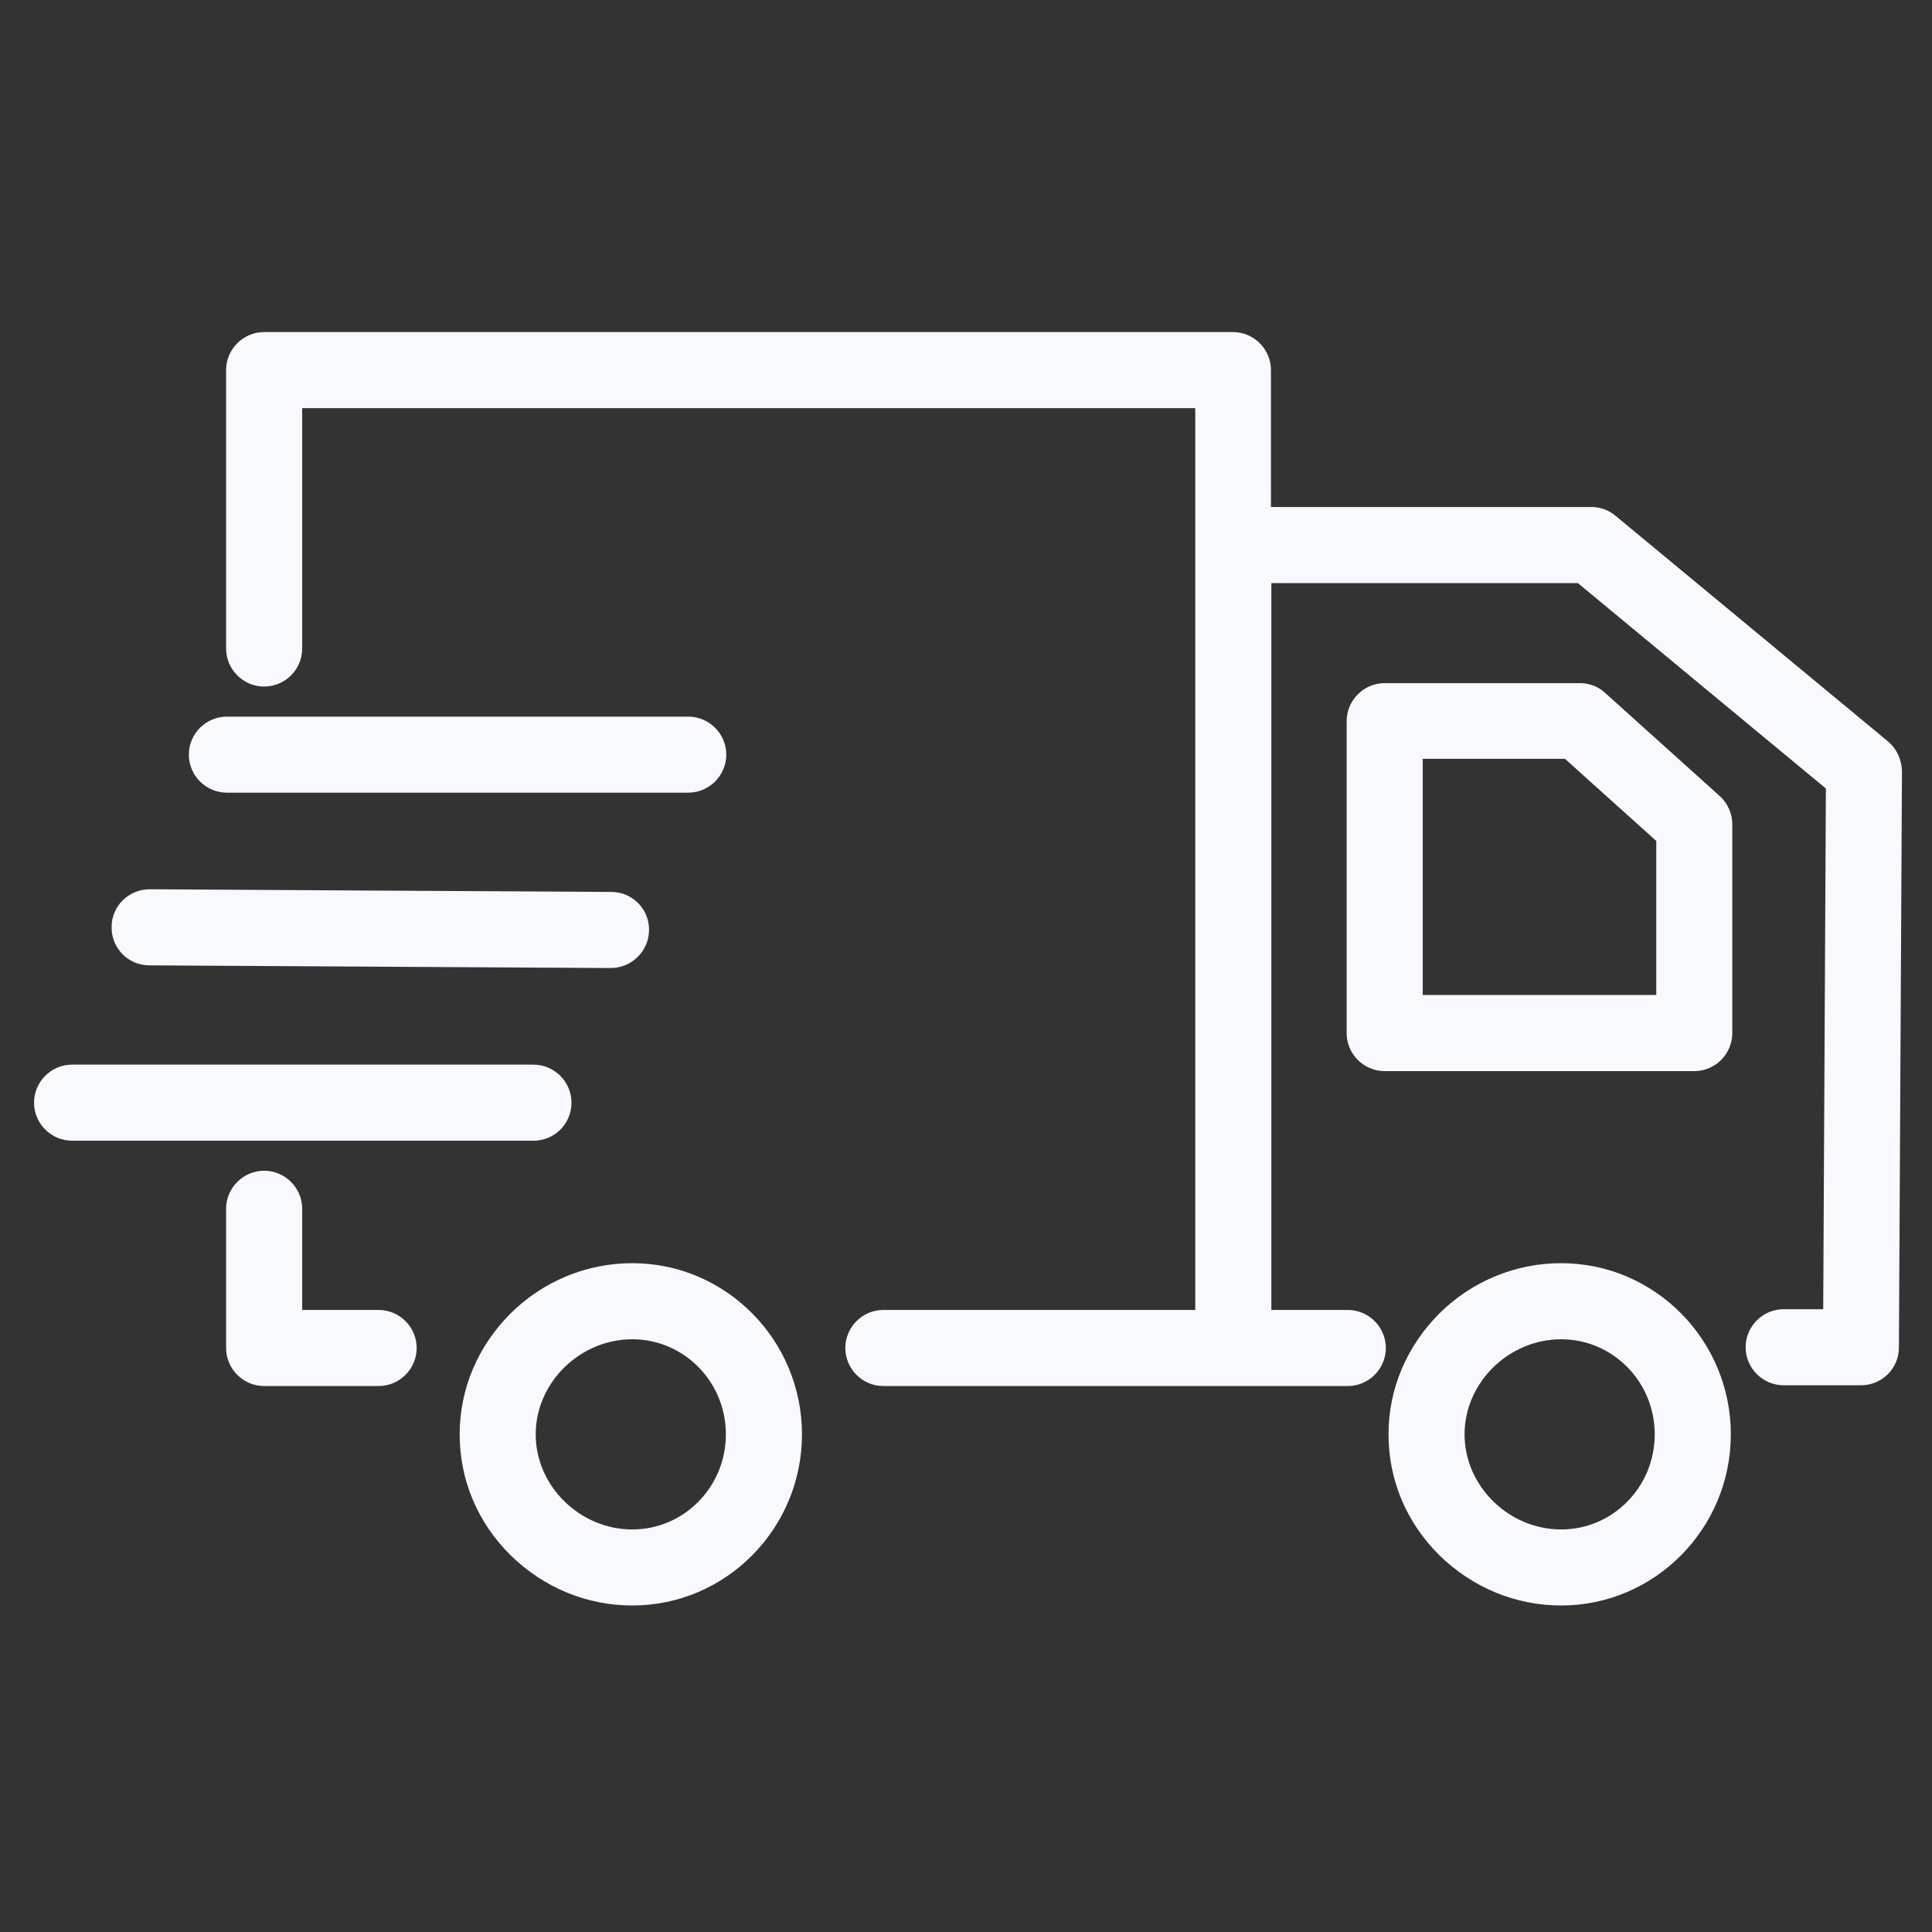 <svg width="39" height="39" viewBox="0 0 39 39" fill="none" xmlns="http://www.w3.org/2000/svg">
<rect x="0" y="0" width="39" height="39" fill="#333333" stroke="none"/>
<g clip-path="url(#clip0_211_3585)">
<path d="M31.514 25.499C30.593 25.499 29.718 25.86 29.057 26.512C28.397 27.173 28.029 28.033 28.029 28.954C28.029 29.875 28.389 30.735 29.057 31.396C29.725 32.048 30.593 32.409 31.514 32.409C33.403 32.409 34.939 30.858 34.939 28.954C34.939 27.05 33.403 25.499 31.514 25.499ZM31.514 30.874C30.455 30.874 29.564 29.998 29.564 28.954C29.564 27.91 30.455 27.035 31.514 27.035C32.559 27.035 33.403 27.895 33.403 28.954C33.403 30.014 32.559 30.874 31.514 30.874ZM32.405 13.99C32.267 13.859 32.083 13.79 31.89 13.79H27.952C27.529 13.79 27.184 14.136 27.184 14.558V20.854C27.184 21.276 27.529 21.622 27.952 21.622H34.202C34.624 21.622 34.969 21.276 34.969 20.854V16.639C34.969 16.424 34.877 16.216 34.716 16.07L32.405 13.99ZM33.434 20.086H28.72V15.318H31.591L33.434 16.976V20.086ZM12.764 25.499C11.843 25.499 10.968 25.86 10.308 26.512C9.647 27.173 9.279 28.033 9.279 28.954C9.279 29.875 9.64 30.735 10.308 31.396C10.976 32.048 11.843 32.409 12.764 32.409C14.653 32.409 16.189 30.858 16.189 28.954C16.189 27.05 14.653 25.499 12.764 25.499ZM12.764 30.874C11.705 30.874 10.814 29.998 10.814 28.954C10.814 27.91 11.705 27.035 12.764 27.035C13.809 27.035 14.653 27.895 14.653 28.954C14.653 30.014 13.809 30.874 12.764 30.874ZM7.643 26.443H6.1V24.401C6.1 23.979 5.755 23.633 5.332 23.633C4.91 23.633 4.564 23.979 4.564 24.401V27.211C4.564 27.633 4.91 27.979 5.332 27.979H7.643C8.066 27.979 8.411 27.633 8.411 27.211C8.411 26.789 8.066 26.443 7.643 26.443ZM11.536 22.259C11.536 21.837 11.191 21.491 10.768 21.491H1.455C1.033 21.491 0.687 21.837 0.687 22.259C0.687 22.681 1.033 23.027 1.455 23.027H10.768C11.191 23.027 11.536 22.689 11.536 22.259ZM3.013 19.487L12.327 19.541C12.749 19.541 13.095 19.203 13.102 18.781C13.11 18.351 12.764 18.005 12.342 18.005L3.029 17.951C3.021 17.951 3.021 17.951 3.021 17.951C2.599 17.951 2.253 18.289 2.253 18.712C2.246 19.142 2.591 19.487 3.013 19.487ZM4.58 16.001H13.893C14.316 16.001 14.661 15.656 14.661 15.233C14.661 14.811 14.316 14.466 13.893 14.466H4.58C4.157 14.466 3.812 14.811 3.812 15.233C3.812 15.656 4.157 16.001 4.58 16.001ZM38.11 14.965L32.612 10.412C32.474 10.296 32.305 10.235 32.121 10.235H25.656V7.471C25.656 7.049 25.31 6.703 24.888 6.703H5.332C4.91 6.703 4.564 7.049 4.564 7.471V13.091C4.564 13.514 4.91 13.859 5.332 13.859C5.755 13.859 6.1 13.514 6.1 13.091V8.239H24.128V26.443H17.832C17.41 26.443 17.064 26.789 17.064 27.211C17.064 27.633 17.41 27.979 17.832 27.979H27.207C27.629 27.979 27.975 27.633 27.975 27.211C27.975 26.789 27.629 26.443 27.207 26.443H25.664V11.771H31.852L36.858 15.917L36.804 26.428H36.006C35.584 26.428 35.238 26.773 35.238 27.196C35.238 27.618 35.584 27.964 36.006 27.964H37.565C37.987 27.964 38.332 27.626 38.332 27.203L38.394 15.564C38.386 15.333 38.286 15.111 38.11 14.965Z" fill="#F8F8FF"/>
</g>
<defs>
<clipPath id="clip0_211_3585">
<rect width="37.707" height="37.707" fill="white" transform="translate(0.687 0.703)"/>
</clipPath>
</defs>
</svg>

